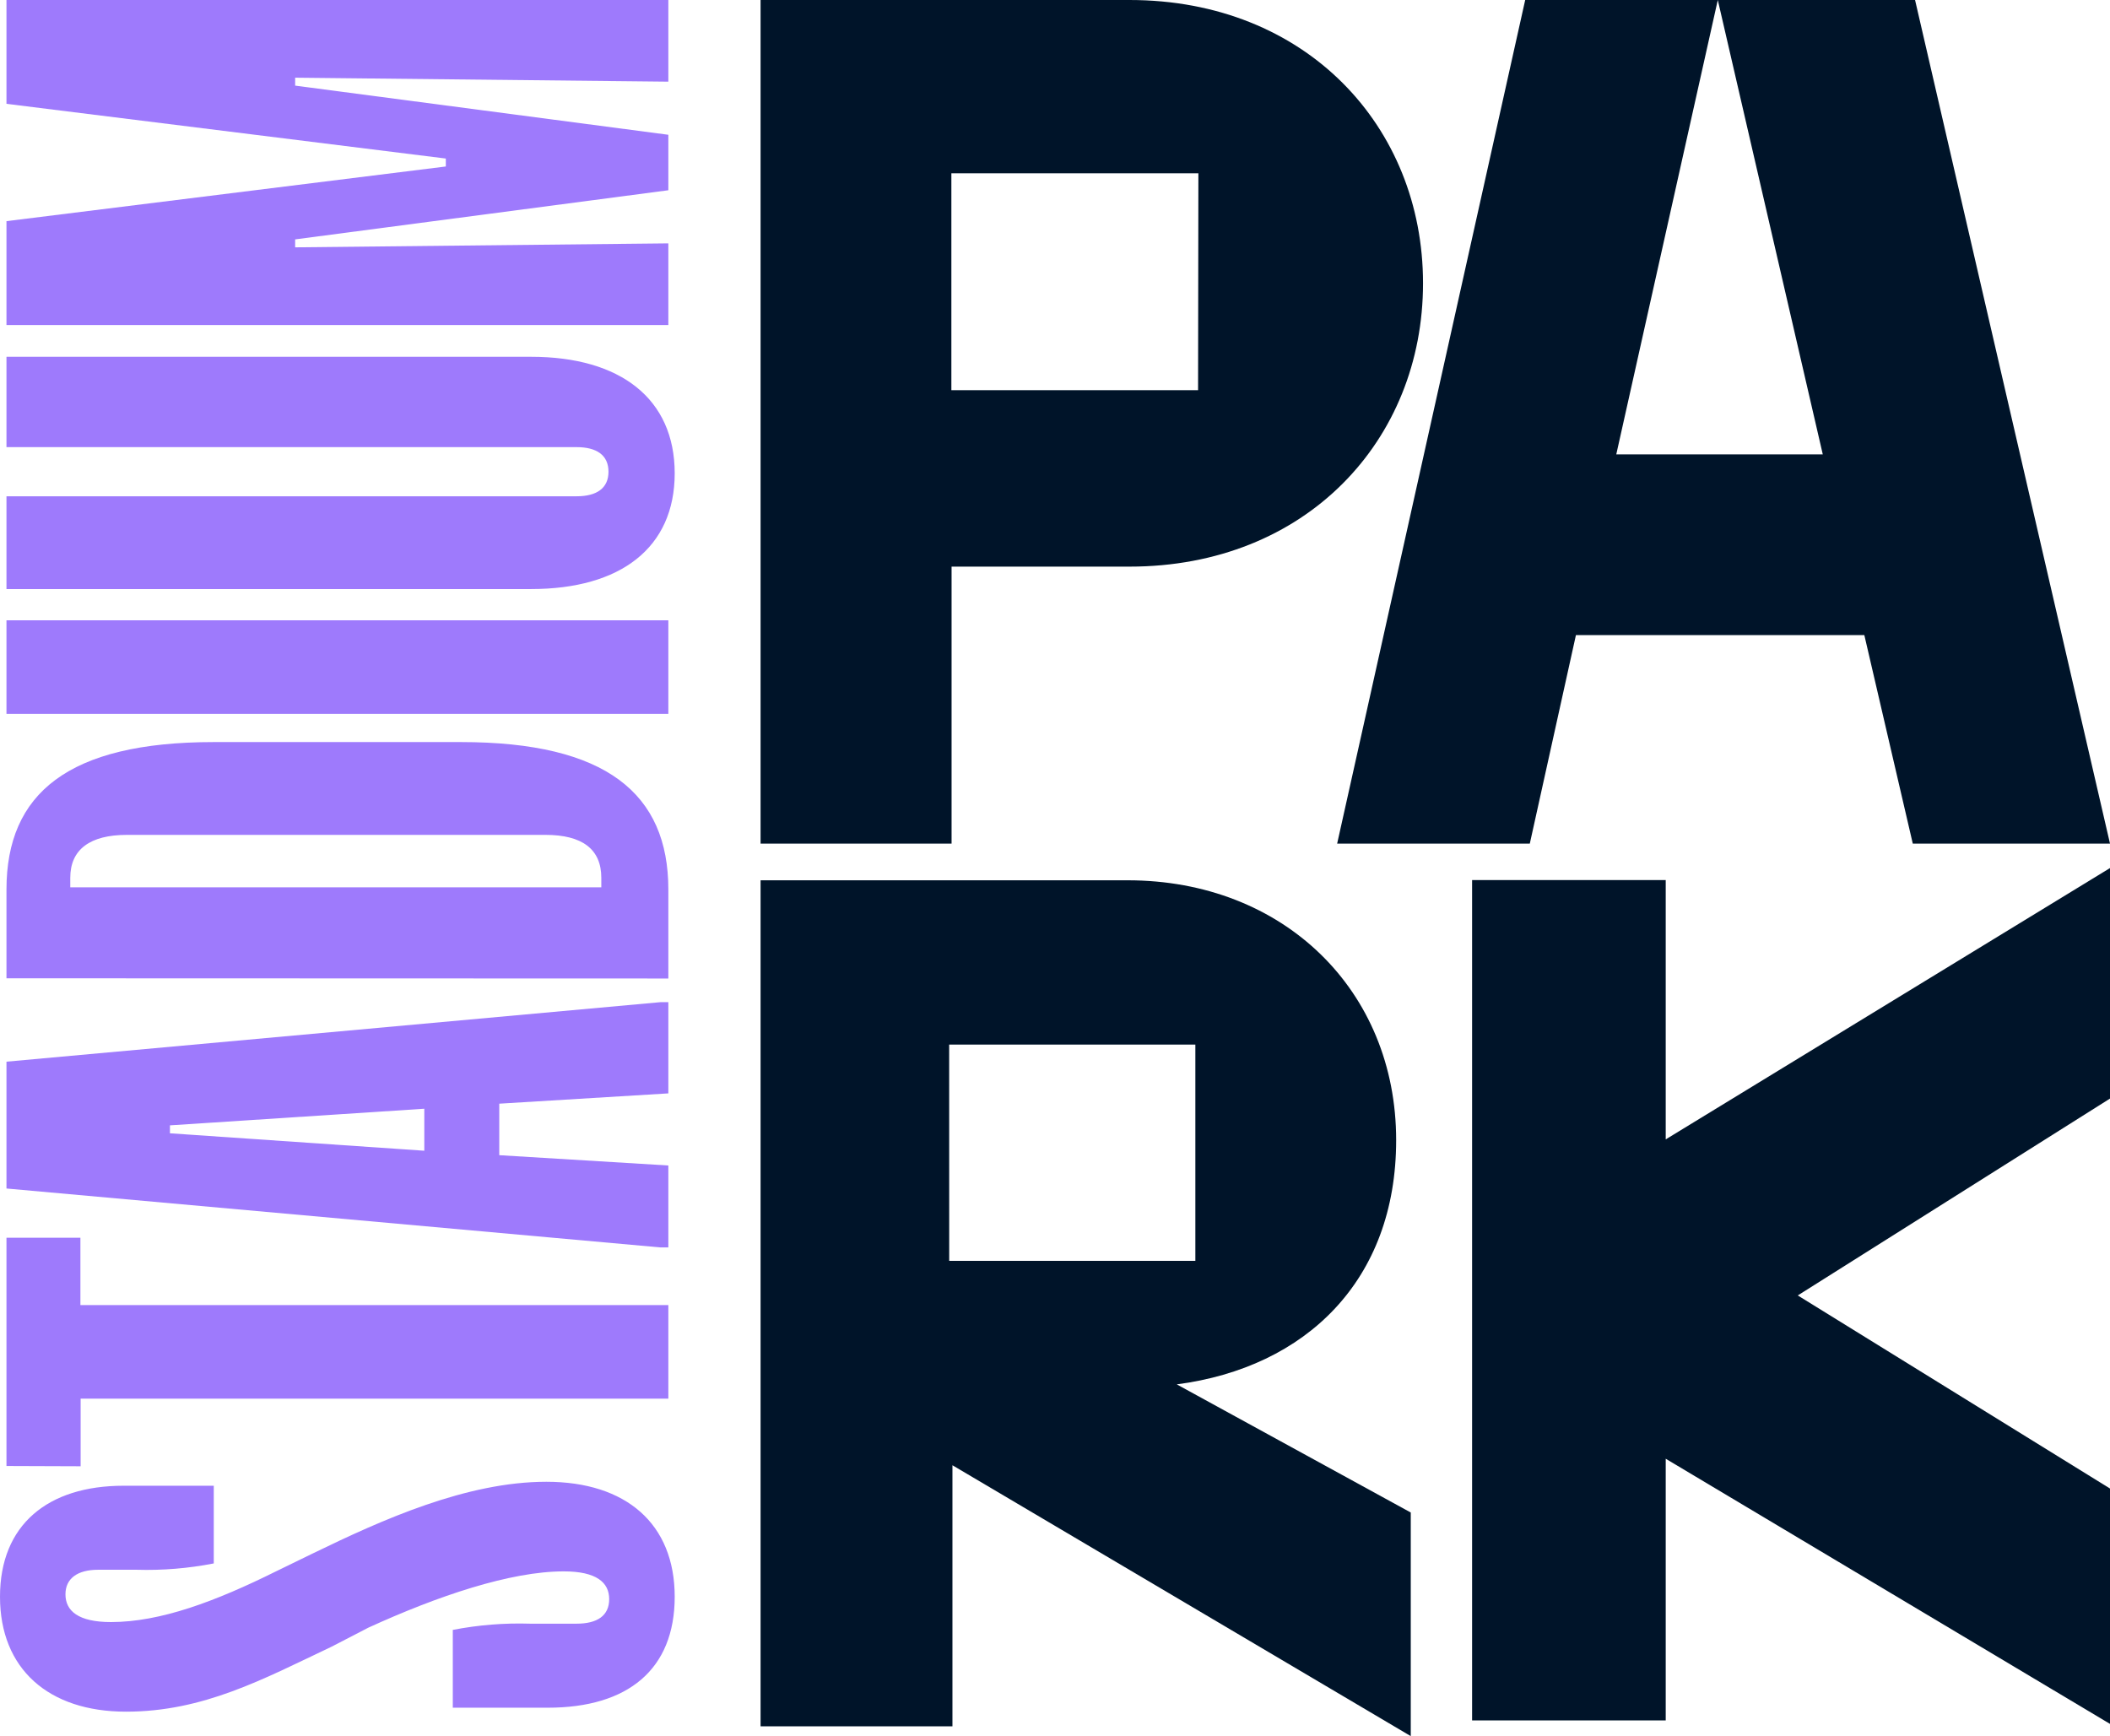<svg width="175" height="144" viewBox="0 0 175 144" fill="none" xmlns="http://www.w3.org/2000/svg">
<path d="M45.441 141.643C52.056 141.643 55.959 138.487 55.959 132.44C55.959 126.392 51.931 122.903 45.311 122.903C38.691 122.903 31.686 126.058 25.997 128.822L22.89 130.335C17.859 132.831 13.303 134.54 9.198 134.54C6.513 134.54 5.429 133.623 5.429 132.239C5.429 130.927 6.423 130.201 8.142 130.201H11.315C13.466 130.266 15.618 130.089 17.73 129.676V123.232H10.25C3.984 123.232 0 126.454 0 132.44C0 138.425 4.028 141.972 10.447 141.972C16.866 141.972 21.825 139.275 27.51 136.578L30.553 135.003C36.305 132.373 42.325 130.335 46.757 130.335C49.469 130.335 50.525 131.256 50.525 132.635C50.525 134.015 49.536 134.674 47.813 134.674H43.977C41.823 134.606 39.669 134.779 37.554 135.19V141.643H45.441ZM6.687 121.617V116.01H55.431V108.249H6.669V102.66H0.537V121.595L6.687 121.617ZM54.769 103.465H55.431V96.67L41.408 95.815V91.543L55.431 90.689V83.124H54.769L0.537 88.059V98.579L54.769 103.465ZM14.095 94V93.341L35.191 91.962V95.446L14.095 94ZM55.431 81.161V73.778C55.431 65.822 50.27 61.55 38.234 61.55H17.73C5.644 61.55 0.537 65.822 0.537 73.778V81.143L55.431 81.161ZM5.828 72.808C5.828 70.445 7.479 69.248 10.523 69.248H45.244C48.287 69.248 49.872 70.432 49.872 72.808V73.6H5.828V72.808ZM55.431 51.448H0.537V59.209H55.431V51.448ZM0.537 48.858H44.053C51.461 48.858 55.959 45.44 55.959 39.259C55.959 33.078 51.461 29.593 44.053 29.593H0.537V37.087H47.822C49.478 37.087 50.467 37.746 50.467 39.125C50.467 40.505 49.478 41.163 47.822 41.163H0.537V48.858ZM55.431 26.959V20.186L24.479 20.515V19.856L55.431 15.78V11.179L24.479 7.102V6.444L55.431 6.773V0H0.537V8.611L36.976 13.15V13.809L0.537 18.343V26.959H55.431Z" fill="#9E7AFC"/>
<path d="M118.023 23.49C118.023 10.482 108.321 0 93.675 0H63.081V69.972H78.922V46.998H93.675C108.335 46.998 118.023 36.502 118.023 23.503V23.49ZM99.366 32.362H78.905V14.371H99.392L99.366 32.362Z" fill="#001429"/>
<path d="M142.471 0L151.178 37.686H134.052L142.471 0H126.497L110.901 69.972H126.88L130.705 52.678H154.625L158.643 69.972H175L158.832 0H142.471Z" fill="#001429"/>
<path d="M117.006 125.453L97.6 114.825C108.319 113.421 115.795 106.2 115.795 94.568C115.795 82.134 106.452 73.014 93.518 73.014H63.081V143.185H78.994V121.533L117.006 144V125.453ZM78.722 86.641H99.141V104.579H78.726L78.722 86.641Z" fill="#001429"/>
<path d="M138.152 94.504V72.994H122.093V142.699H138.152V120.993L175 142.986V123.464L149.104 107.448L175 91.119V72L138.152 94.504Z" fill="#001429"/>
</svg>
